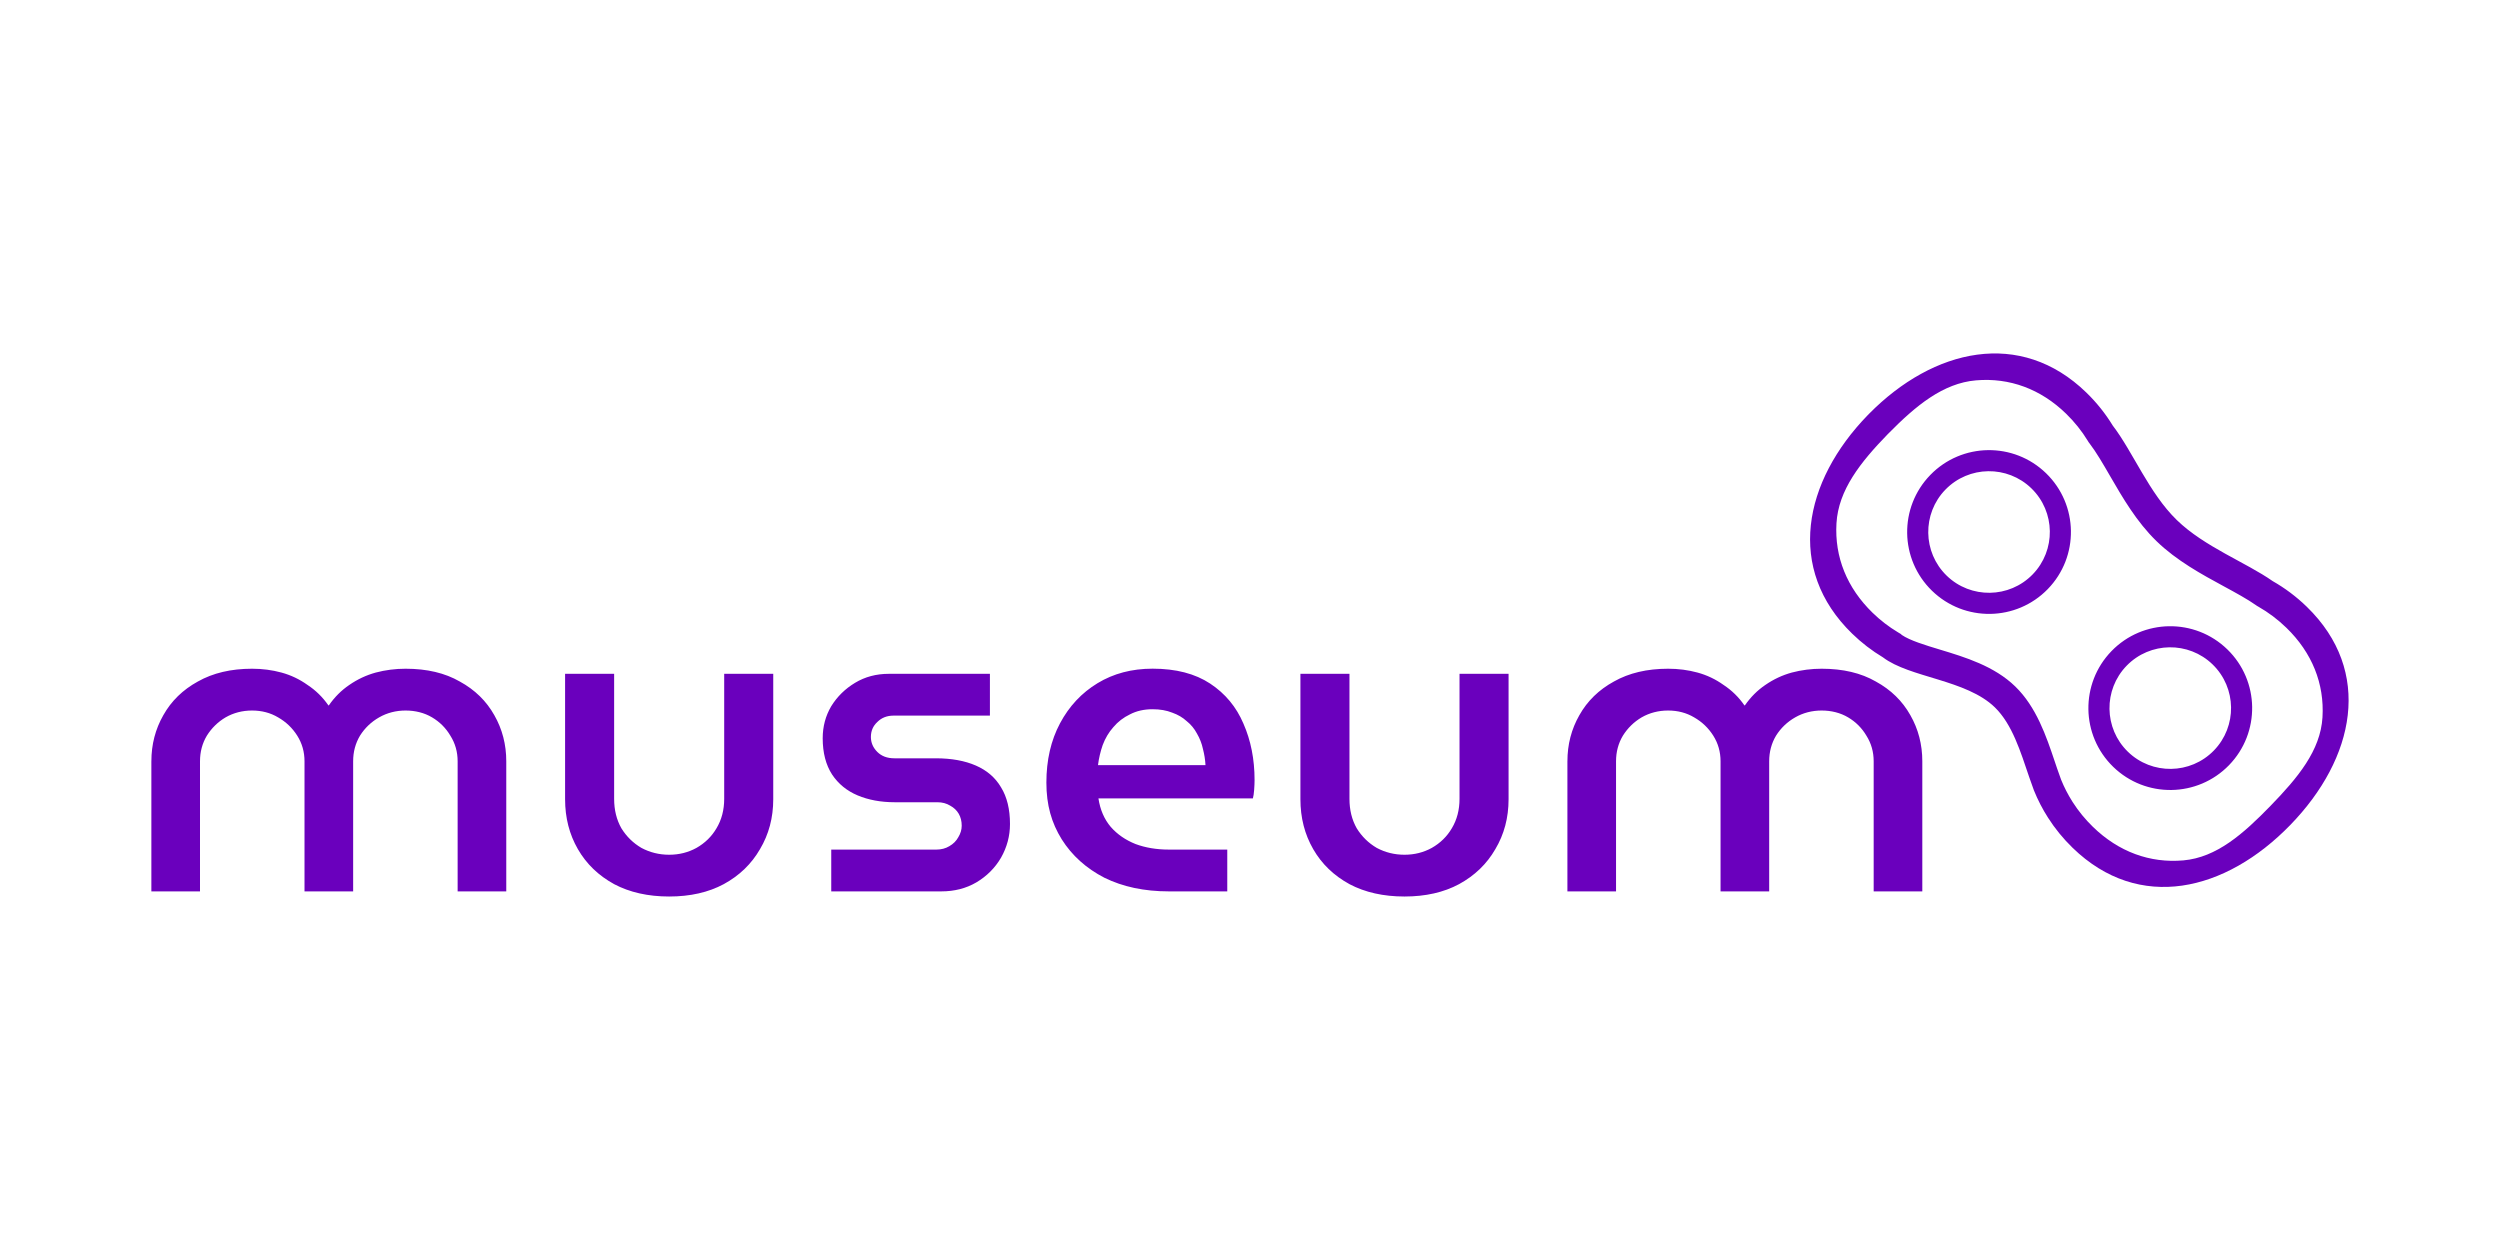 <?xml version="1.0" encoding="UTF-8"?><svg id="Layer_1" xmlns="http://www.w3.org/2000/svg" viewBox="0 0 1024 512"><defs><style>.cls-1,.cls-2{fill:#6a00bd;}.cls-2{fill-rule:evenodd;}</style></defs><path class="cls-2" d="m62,311.82v53.29h19.92v-53.29c0-3.84.93-7.34,2.8-10.48,1.98-3.15,4.54-5.65,7.69-7.51,3.26-1.86,6.87-2.8,10.83-2.8s7.51.93,10.66,2.8c3.26,1.86,5.88,4.37,7.86,7.51,1.98,3.15,2.97,6.64,2.97,10.48v53.29h19.92v-53.29c0-3.84.93-7.34,2.8-10.48,1.98-3.15,4.6-5.65,7.86-7.51,3.26-1.86,6.87-2.8,10.83-2.8s7.69.93,10.83,2.8c3.15,1.86,5.65,4.37,7.51,7.51,1.98,3.15,2.97,6.64,2.97,10.48v53.29h19.92v-53.29c0-6.87-1.63-13.16-4.89-18.87-3.26-5.82-7.98-10.43-14.15-13.8-6.06-3.49-13.45-5.24-22.19-5.24-4.19,0-8.27.52-12.23,1.57-3.84,1.05-7.46,2.74-10.83,5.07-3.26,2.21-6.06,5.01-8.39,8.39h-.17c-2.33-3.38-5.18-6.17-8.56-8.39-3.26-2.33-6.81-4.02-10.66-5.07s-7.86-1.57-12.06-1.57c-8.62,0-16.02,1.75-22.19,5.24-6.17,3.38-10.89,7.98-14.15,13.8-3.26,5.71-4.89,12-4.89,18.87Zm189.54,50.32c6.41,3.38,13.92,5.07,22.54,5.07s16.08-1.69,22.37-5.07c6.41-3.49,11.36-8.27,14.85-14.33,3.61-6.06,5.42-12.87,5.42-20.44v-51.37h-20.09v51.2c0,4.54-1.05,8.56-3.15,12.06-1.98,3.38-4.72,6.06-8.21,8.04-3.38,1.86-7.11,2.8-11.18,2.8s-7.86-.93-11.36-2.8c-3.38-1.98-6.12-4.66-8.21-8.04-1.98-3.49-2.97-7.51-2.97-12.06v-51.2h-20.09v51.37c0,7.57,1.75,14.39,5.24,20.44,3.49,6.06,8.45,10.83,14.85,14.33Zm88.94-14.15v17.12h45.08c5.36,0,10.14-1.22,14.33-3.67,4.31-2.56,7.69-5.94,10.13-10.13,2.45-4.31,3.67-8.91,3.67-13.8,0-6.06-1.22-11.07-3.67-15.03-2.33-3.96-5.77-6.93-10.31-8.91-4.54-1.98-10.02-2.97-16.43-2.97h-16.95c-2.91,0-5.24-.87-6.99-2.62-1.75-1.75-2.62-3.79-2.62-6.12,0-2.45.87-4.49,2.62-6.12,1.75-1.75,3.96-2.62,6.64-2.62h39.49v-17.12h-41.41c-5.13,0-9.73,1.22-13.8,3.67-4.08,2.45-7.34,5.65-9.79,9.61-2.33,3.96-3.49,8.33-3.49,13.11,0,5.94,1.28,10.89,3.84,14.85,2.56,3.84,6.06,6.7,10.48,8.56,4.43,1.86,9.49,2.8,15.2,2.8h17.47c1.98,0,3.73.47,5.24,1.4,1.51.82,2.68,1.92,3.49,3.32.81,1.4,1.22,3.03,1.22,4.89,0,1.63-.47,3.2-1.4,4.72-.82,1.51-2.04,2.74-3.67,3.67-1.52.93-3.32,1.4-5.42,1.4h-42.99Zm111.88,11.53c7.57,3.73,16.36,5.59,26.39,5.59h23.94v-17.12h-23.94c-5.01,0-9.55-.76-13.63-2.27-4.08-1.63-7.46-3.96-10.13-6.99-2.68-3.15-4.37-7.05-5.07-11.71h63.26c.23-.82.41-1.98.52-3.49.11-1.51.17-2.85.17-4.02,0-8.5-1.52-16.19-4.54-23.07-2.91-6.87-7.46-12.35-13.63-16.43-6.18-4.08-14.04-6.12-23.59-6.12-8.51,0-16.02,1.98-22.54,5.94-6.53,3.96-11.65,9.44-15.38,16.43-3.73,6.99-5.59,15.09-5.59,24.29s2.1,16.48,6.29,23.24c4.19,6.64,10.02,11.88,17.47,15.73Zm41.41-46.13h-44.03c.35-2.8.99-5.53,1.92-8.21,1.05-2.8,2.5-5.24,4.37-7.34,1.86-2.21,4.13-3.96,6.81-5.24,2.68-1.4,5.77-2.1,9.26-2.1,3.03,0,5.71.47,8.04,1.4,2.33.82,4.31,1.98,5.94,3.49,1.75,1.4,3.15,3.09,4.19,5.07,1.16,1.98,1.98,4.08,2.45,6.29.58,2.21.93,4.43,1.05,6.64Zm58.96,48.75c6.4,3.38,13.92,5.07,22.54,5.07s16.08-1.69,22.37-5.07c6.4-3.49,11.36-8.27,14.85-14.33,3.61-6.06,5.42-12.87,5.42-20.44v-51.37h-20.09v51.2c0,4.54-1.05,8.56-3.15,12.06-1.98,3.38-4.72,6.06-8.21,8.04-3.38,1.86-7.11,2.8-11.18,2.8s-7.86-.93-11.36-2.8c-3.38-1.98-6.12-4.66-8.21-8.04-1.98-3.49-2.97-7.51-2.97-12.06v-51.2h-20.09v51.37c0,7.57,1.75,14.39,5.24,20.44,3.49,6.06,8.44,10.83,14.85,14.33Zm89.28-50.32v53.29h19.92v-53.29c0-3.84.93-7.34,2.8-10.48,1.98-3.15,4.54-5.65,7.69-7.51,3.26-1.86,6.88-2.8,10.83-2.8s7.51.93,10.66,2.8c3.26,1.86,5.88,4.37,7.86,7.51,1.98,3.15,2.97,6.64,2.97,10.48v53.29h19.92v-53.29c0-3.84.93-7.34,2.8-10.48,1.98-3.15,4.6-5.65,7.86-7.51,3.26-1.86,6.88-2.8,10.83-2.8s7.69.93,10.83,2.8c3.15,1.86,5.65,4.37,7.51,7.51,1.98,3.15,2.97,6.64,2.97,10.48v53.29h19.92v-53.29c0-6.87-1.63-13.16-4.89-18.87-3.26-5.82-7.98-10.43-14.15-13.8-6.06-3.49-13.45-5.24-22.19-5.24-4.19,0-8.27.52-12.23,1.57-3.84,1.05-7.45,2.74-10.83,5.07-3.26,2.21-6.06,5.01-8.39,8.39h-.17c-2.33-3.38-5.18-6.17-8.56-8.39-3.26-2.33-6.81-4.02-10.66-5.07-3.84-1.05-7.86-1.57-12.06-1.57-8.62,0-16.02,1.75-22.19,5.24-6.17,3.38-10.89,7.98-14.15,13.8-3.26,5.71-4.89,12-4.89,18.87Z"/><path class="cls-1" d="m771.24,269.24c11.02,8.4,34.1,9.08,45.85,20.49,7.16,6.96,10.56,18.28,14.04,28.48,0,.03.02.06.03.09.63,1.86,1.27,3.67,1.93,5.42,1.57,3.88,3.5,7.65,5.81,11.25h0c2.8,4.39,6.15,8.51,10.04,12.29,27.27,26.49,62.68,17.92,89.16-9.34s34.03-62.9,6.76-89.39c-4.29-4.17-8.99-7.67-13.96-10.5-10.97-7.69-27.98-14.04-39.28-25.02-11.36-11.04-17.93-27.86-26.24-38.7-2.95-4.83-6.55-9.37-10.8-13.5-27.01-26.25-62.6-18.09-89.05,8.72-.16.16-.32.32-.47.48-26.44,27.21-33.64,63.08-6.41,89.54,3.89,3.78,8.11,7.01,12.57,9.68h0Zm-19.02-54.91c.79-13.61,9.83-25,20.95-36.44.13-.14.27-.28.41-.41,11.13-11.28,22.26-20.54,35.81-21.69,13.73-1.17,26.48,3.55,36.86,13.64,3.45,3.35,6.45,7.1,8.92,11.15l.33.54.38.5c2.77,3.61,5.53,8.38,8.45,13.43,5.07,8.76,10.83,18.69,18.95,26.58,8.25,8.02,18.57,13.63,27.68,18.57,4.9,2.66,9.53,5.18,13.07,7.67l.46.32.5.28c4.16,2.37,8.04,5.29,11.53,8.68,10.49,10.19,15.6,22.87,14.77,36.66-.81,13.61-10.13,24.79-21.29,36.27-11.16,11.48-22.06,21.12-35.65,22.33-13.76,1.22-26.58-3.52-37.07-13.71-3.16-3.07-5.96-6.49-8.3-10.15l-.2-.32c-1.76-2.79-3.29-5.76-4.54-8.84-.51-1.34-1.04-2.83-1.71-4.8-.03-.09-.06-.18-.08-.25-.27-.8-.54-1.6-.81-2.4-3.53-10.48-7.54-22.36-16.2-30.77-8.61-8.36-20.45-11.95-30.89-15.11-6.02-1.82-12.24-3.71-15.57-5.98l-.39-.38-1.19-.71c-3.74-2.24-7.23-4.93-10.39-8-10.49-10.19-15.6-22.85-14.79-36.63Zm160.78,99.09c12.91-13.29,12.6-34.52-.68-47.43-13.29-12.91-34.52-12.6-47.43.68-12.91,13.29-12.6,34.52.68,47.43,13.29,12.91,34.52,12.6,47.43-.68Zm-41.93-40.74c9.58-9.86,25.38-10.08,35.23-.51,9.86,9.58,10.08,25.38.51,35.23s-25.38,10.08-35.23.51c-9.85-9.57-10.08-25.38-.51-35.23Zm-32.3-31.39c12.91-13.29,12.6-34.52-.68-47.43s-34.52-12.6-47.43.68c-12.91,13.29-12.6,34.52.68,47.43,13.29,12.91,34.52,12.6,47.43-.68Zm-41.93-40.74c9.58-9.86,25.38-10.08,35.23-.51,9.86,9.58,10.08,25.38.51,35.23s-25.38,10.08-35.23.51-10.08-25.38-.51-35.23Z"/></svg>